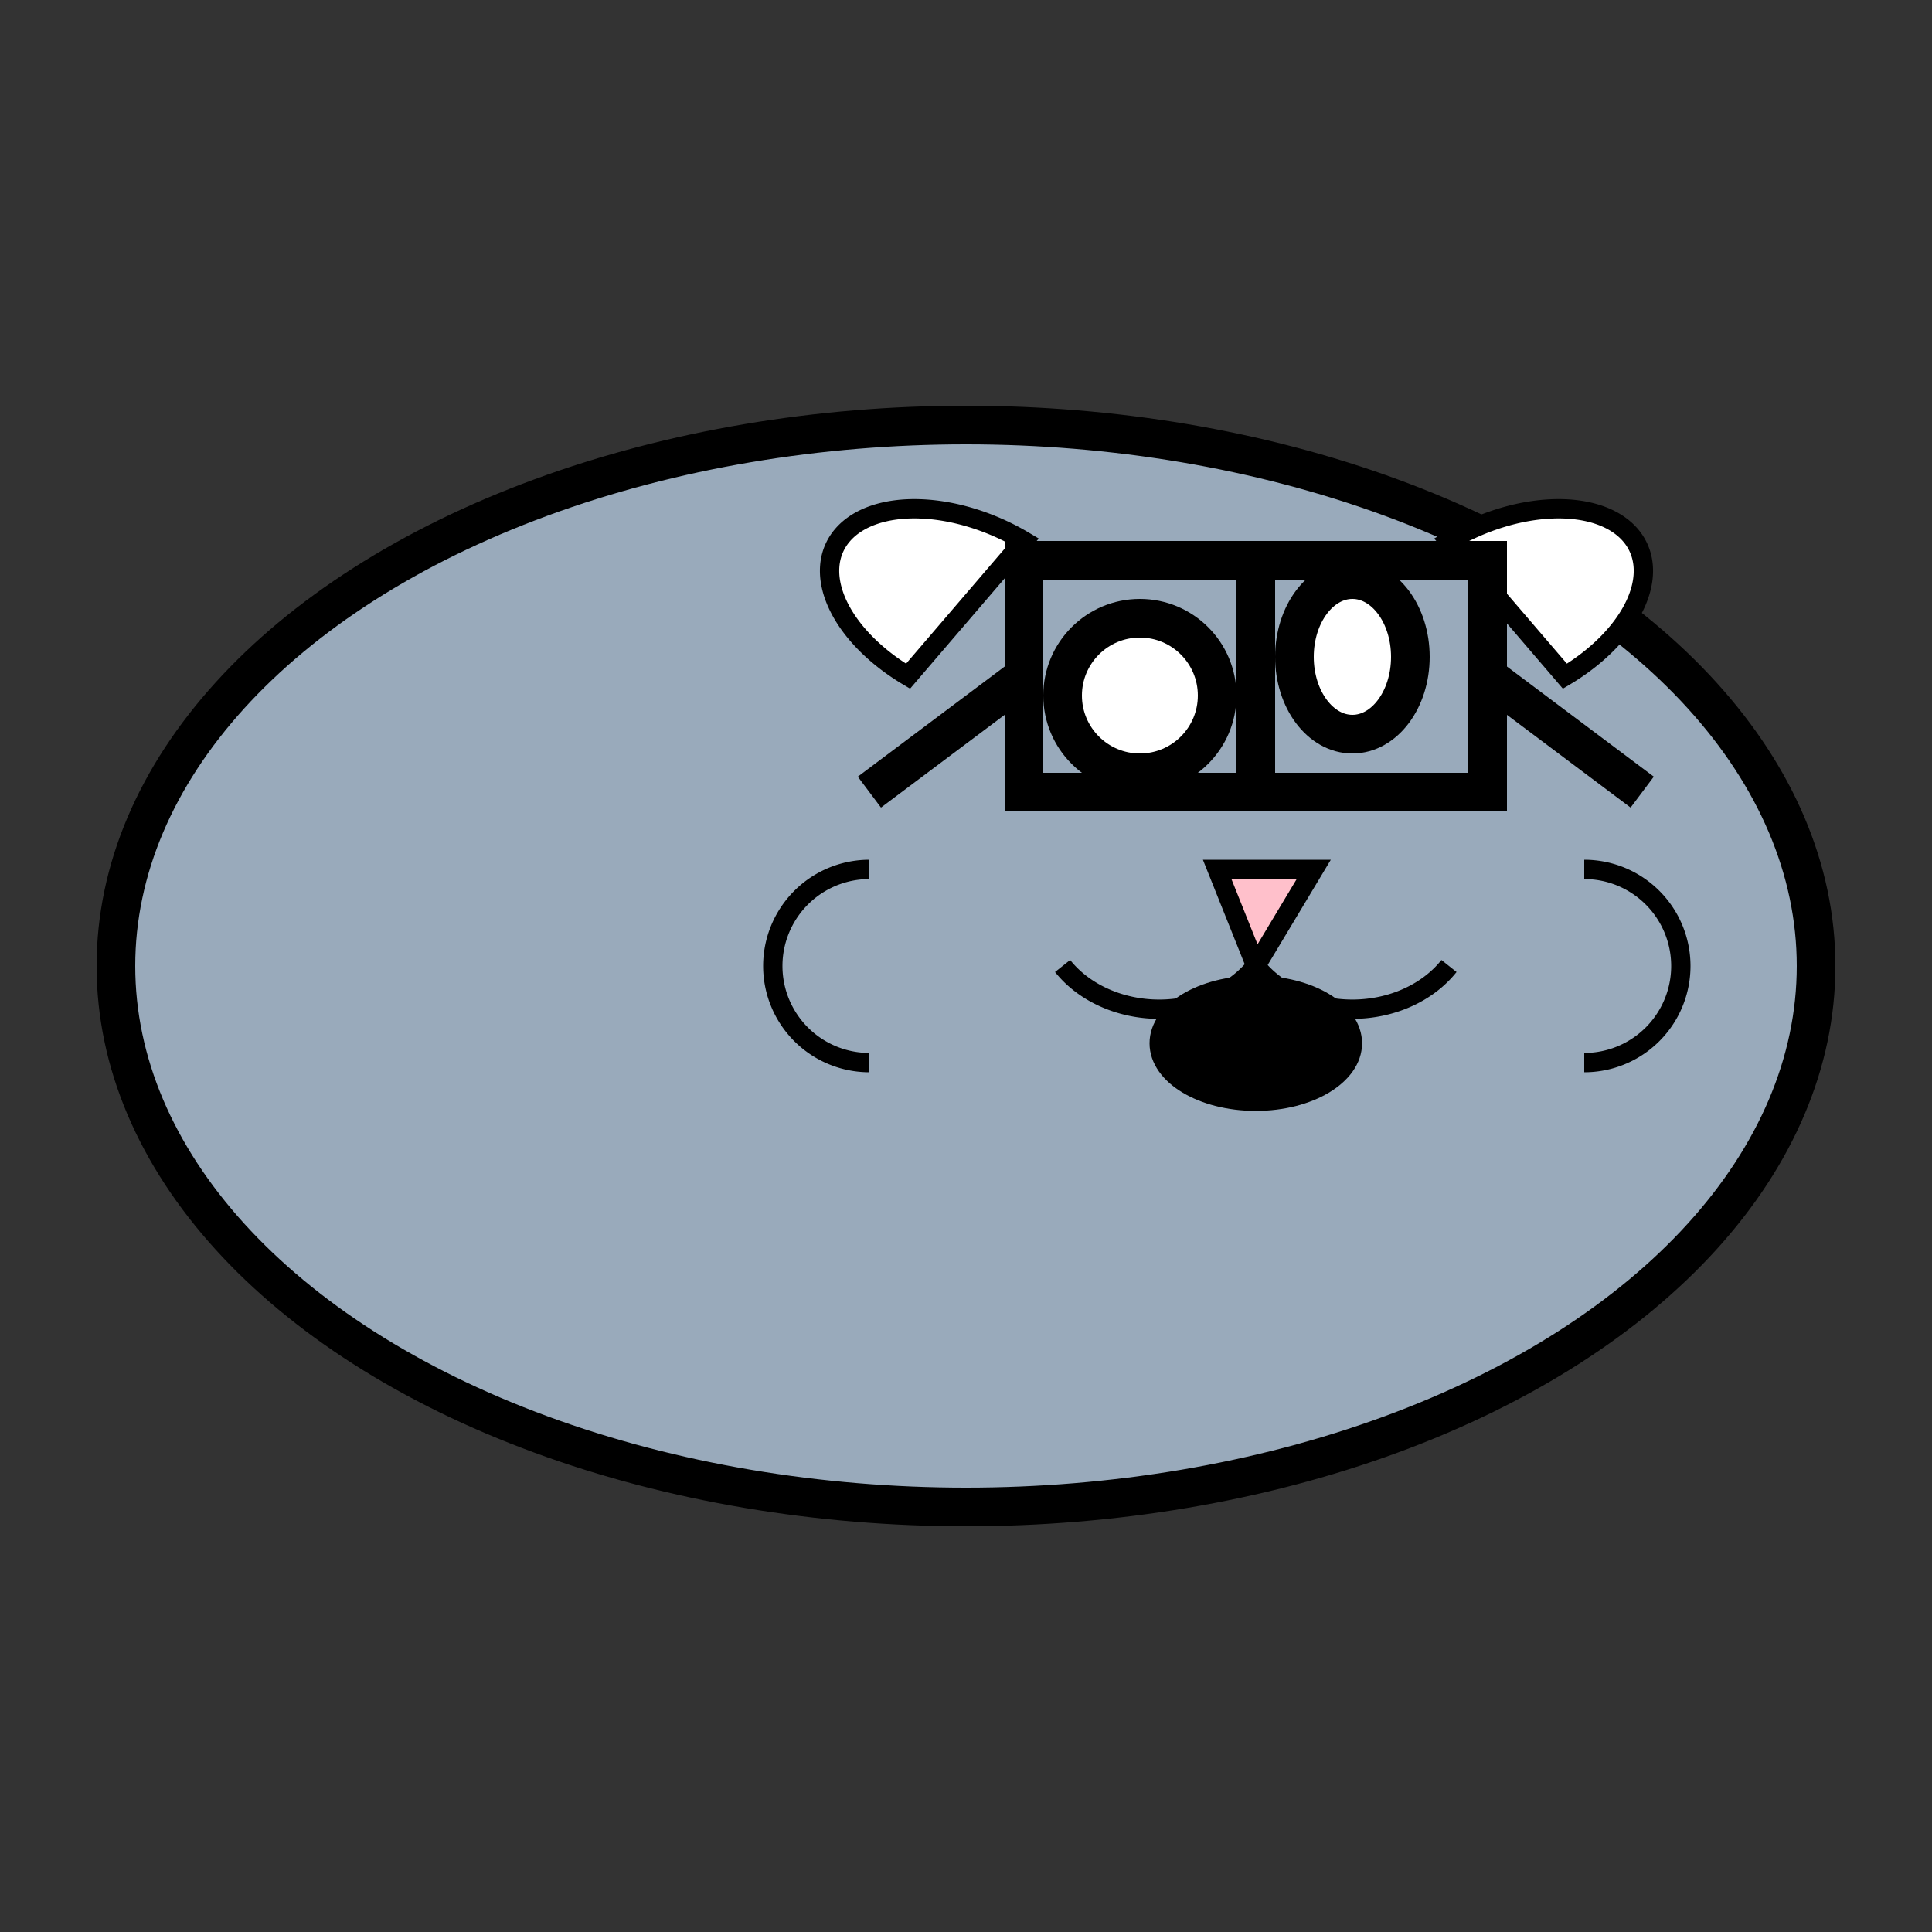 <svg fill-opacity="1" stroke="#000" stroke-width="2" transform="scale(4)" width="400" height="400" preserveAspectRatio="xMidYMid meet" xmlns="http://www.w3.org/2000/svg" xmlns:svg="http://www.w3.org/2000/svg" seed="0">
  <rect width="100%" height="100%" fill="#333333" stroke="none"/>
  <style type="text/css"><![CDATA[/* eyes */
@keyframes blink {
  50% {
    ry: 0.1
  }
}
.blink {
  animation: blink 2s infinite;
}
/* mouth */
@keyframes scaler {
  30% {
    transform: scale(0.4)
  }
  50% {
    transform: scale(0.7)
  }
  70% {
    transform: scale(0.5)
  }
}
.talk {
  animation: scaler 1s infinite alternate;
}
#speaker {
  transform-origin: 50% 50%;
}
/* cheeks */
.swell {
  animation: scaler 3s infinite;
}
#cheek1 {
  transition: all 0.2s;
  transform-origin: right center;
}
#cheek2 {
  transition: all 0.2s;
  transform-origin: left center;
}
/* nose */
@keyframes wiggle {
  0% {
    transform: rotate(0deg)
  }
  25% {
    transform: rotate(10deg)
  }
  75% {
    transform: rotate(-10deg)
  }
  100% {
    transform: rotate(0deg)
  }
}
.wiggle {
  animation: wiggle 1s linear infinite;
}
#nose {
  transform-origin: center bottom;
}
/* legs */
@keyframes walk {
  0% {
    transform: rotate(-10deg)
  }
  50% {
    transform: rotate(20deg)
  }
  100% {
    transform: rotate(-10deg)
  }
}
#legs > path {
  transform-origin: 0% 0%;
  stroke-linecap: round;
}
#bleg1 {
  transform: rotate(10deg);
}
#legs.walk #bleg1 {
  animation: walk 1s ease infinite reverse;
}
#bleg2 {
  transform: rotate(-10deg);
}
#legs.walk #bleg2 {
  animation: walk 1s ease 0.35s infinite;
}
#fleg1 {
  transform: rotate(10deg);
}
#legs.walk #fleg1 {
  animation: walk 1s ease 0.3s infinite reverse;
}
#fleg2 {
  transform: rotate(-10deg);
}
#legs.walk #fleg2 {
  animation: walk 1s ease 0.65s infinite;
}
]]></style>
  <g id="legs">
    <path id="bleg1" d="M30,72l7,1"/>
    <path id="bleg2" d="M35,72l7,-1"/>
    <path id="fleg1" d="M65,72l7,1"/>
    <path id="fleg2" d="M70,72l7,-1"/>
  </g>
  <g id="body" fill="#9ab">
    <ellipse cx="50" cy="50" rx="44" ry="28"/>
  </g>
  <g id="ears" class="twitch" style="stroke:#000;stroke-width:1;fill:#fff;">
    <path id="ear1" d="M53,28a5,3 25 0,0 -6,7z"/>
    <path id="ear2" d="M75,28a5,3 -25 0,1 6,7z"/>
  </g>
  <g id="eyes" style="stroke:#000;stroke-width:2;fill:#fff;">
    <ellipse id="eye1" cx="59" cy="36" rx="4" ry="4"/>
    <ellipse id="eye2" cx="70" cy="34" rx="3" ry="4"/>
  </g>
  <g id="nose" class="wiggle" style="stroke:#000;stroke-width:1;fill:pink;">
    <path d="M65,50l-2,-5l5,0z"/>
  </g>
  <g id="mouth" style="stroke:#000;stroke-width:1;fill-opacity:0;">
    <path id="lip1" d="M65,50a6,5 0 0,1 -10,0"/>
    <path id="lip2" d="M65,50a6,5 0 0,0 10,0"/>
    <path id="cheek1" d="M45,45a5,5 0 0,0 0,10"/>
    <path id="cheek2" d="M82,45a5,5 0 0,1 0,10"/>
    <ellipse id="speaker" class="talk" style="fill:#000;fill-opacity:1;" cx="65" cy="54" rx="5" ry="3"/>
  </g>
  <g id="glasses" fill-opacity="0">
    <path d="M65,35h0"/>
    <path d="M53,35l-8,6"/>
    <path d="M77,35l8,6"/>
    <path d="M53,29v12h12v-12z"/>
    <path d="M65,29v12h12v-12z"/>
  </g>
</svg>